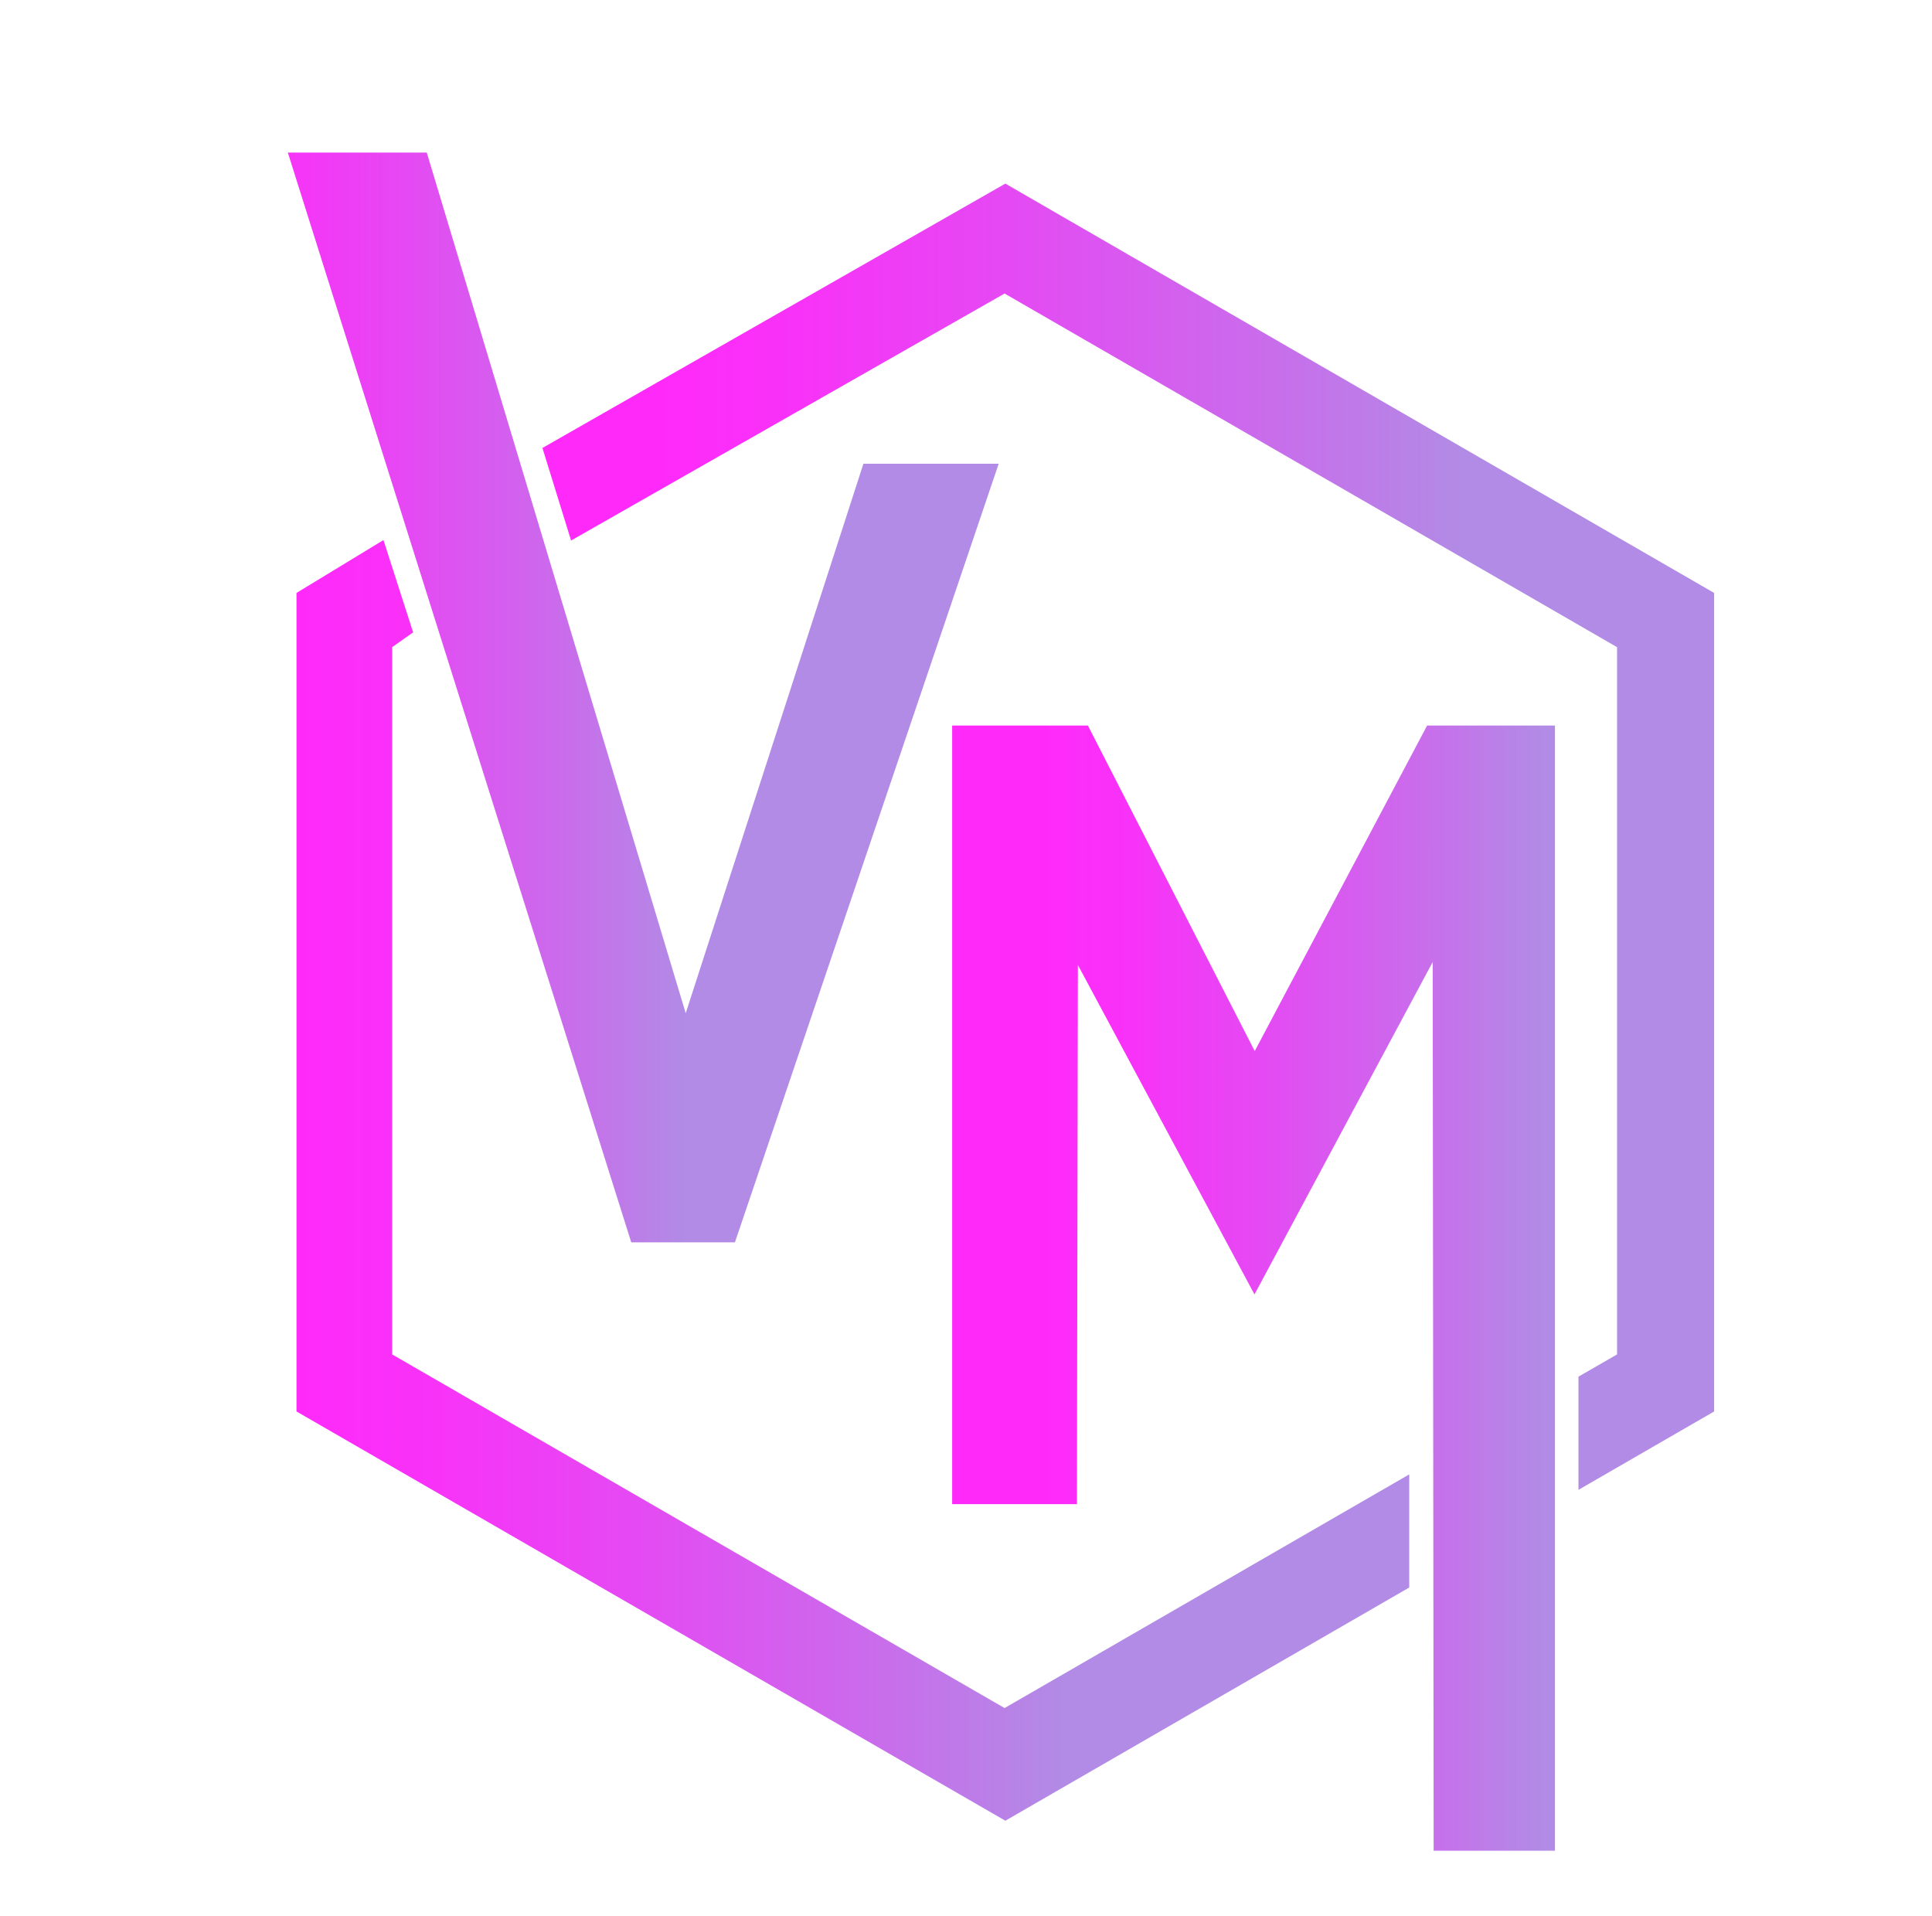 <?xml version="1.0" encoding="UTF-8"?><svg id="Layer_4_copy_2" xmlns="http://www.w3.org/2000/svg" xmlns:xlink="http://www.w3.org/1999/xlink" viewBox="0 0 301.5 299"><defs><linearGradient id="linear-gradient" x1="162.63" y1="201" x2="275.89" y2="201" gradientUnits="userSpaceOnUse"><stop offset="0" stop-color="#ff2afa"/><stop offset=".12" stop-color="#f832f8"/><stop offset=".3" stop-color="#e549f3"/><stop offset=".53" stop-color="#c86eeb"/><stop offset=".69" stop-color="#b18be5"/></linearGradient><linearGradient id="linear-gradient-2" x1="30.38" y1="108.83" x2="141.31" y2="108.83" xlink:href="#linear-gradient"/><linearGradient id="linear-gradient-3" x1="46.27" y1="184.19" x2="219.92" y2="184.19" xlink:href="#linear-gradient"/><linearGradient id="linear-gradient-4" x1="102.2" y1="130.56" x2="285.05" y2="130.56" xlink:href="#linear-gradient"/></defs><polygon points="222.71 113.21 195.81 164.01 169.77 113.21 148.59 113.21 148.59 234.7 168.06 234.7 168.21 150.57 195.77 201.98 223.58 150.11 223.73 288.78 242.66 288.78 242.66 113.21 222.71 113.21" fill="url(#linear-gradient)"/><polygon points="134.74 72.36 107.01 158.1 66.6 23.81 44.92 23.81 98.51 193.85 114.69 193.85 155.85 72.36 134.74 72.36" fill="url(#linear-gradient-2)"/><polygon points="219.92 230.06 156.77 266.52 61.2 211.34 61.2 100.98 64.47 98.67 59.84 84.27 46.27 92.52 46.27 220.24 156.89 284.1 219.92 247.71 219.92 230.06" fill="url(#linear-gradient-3)"/><polygon points="156.89 28.65 84.65 69.9 89.12 84.34 156.77 45.8 252.35 100.98 252.35 211.34 246.33 214.81 246.33 232.47 267.5 220.24 267.5 92.52 156.89 28.65" fill="url(#linear-gradient-4)"/></svg>